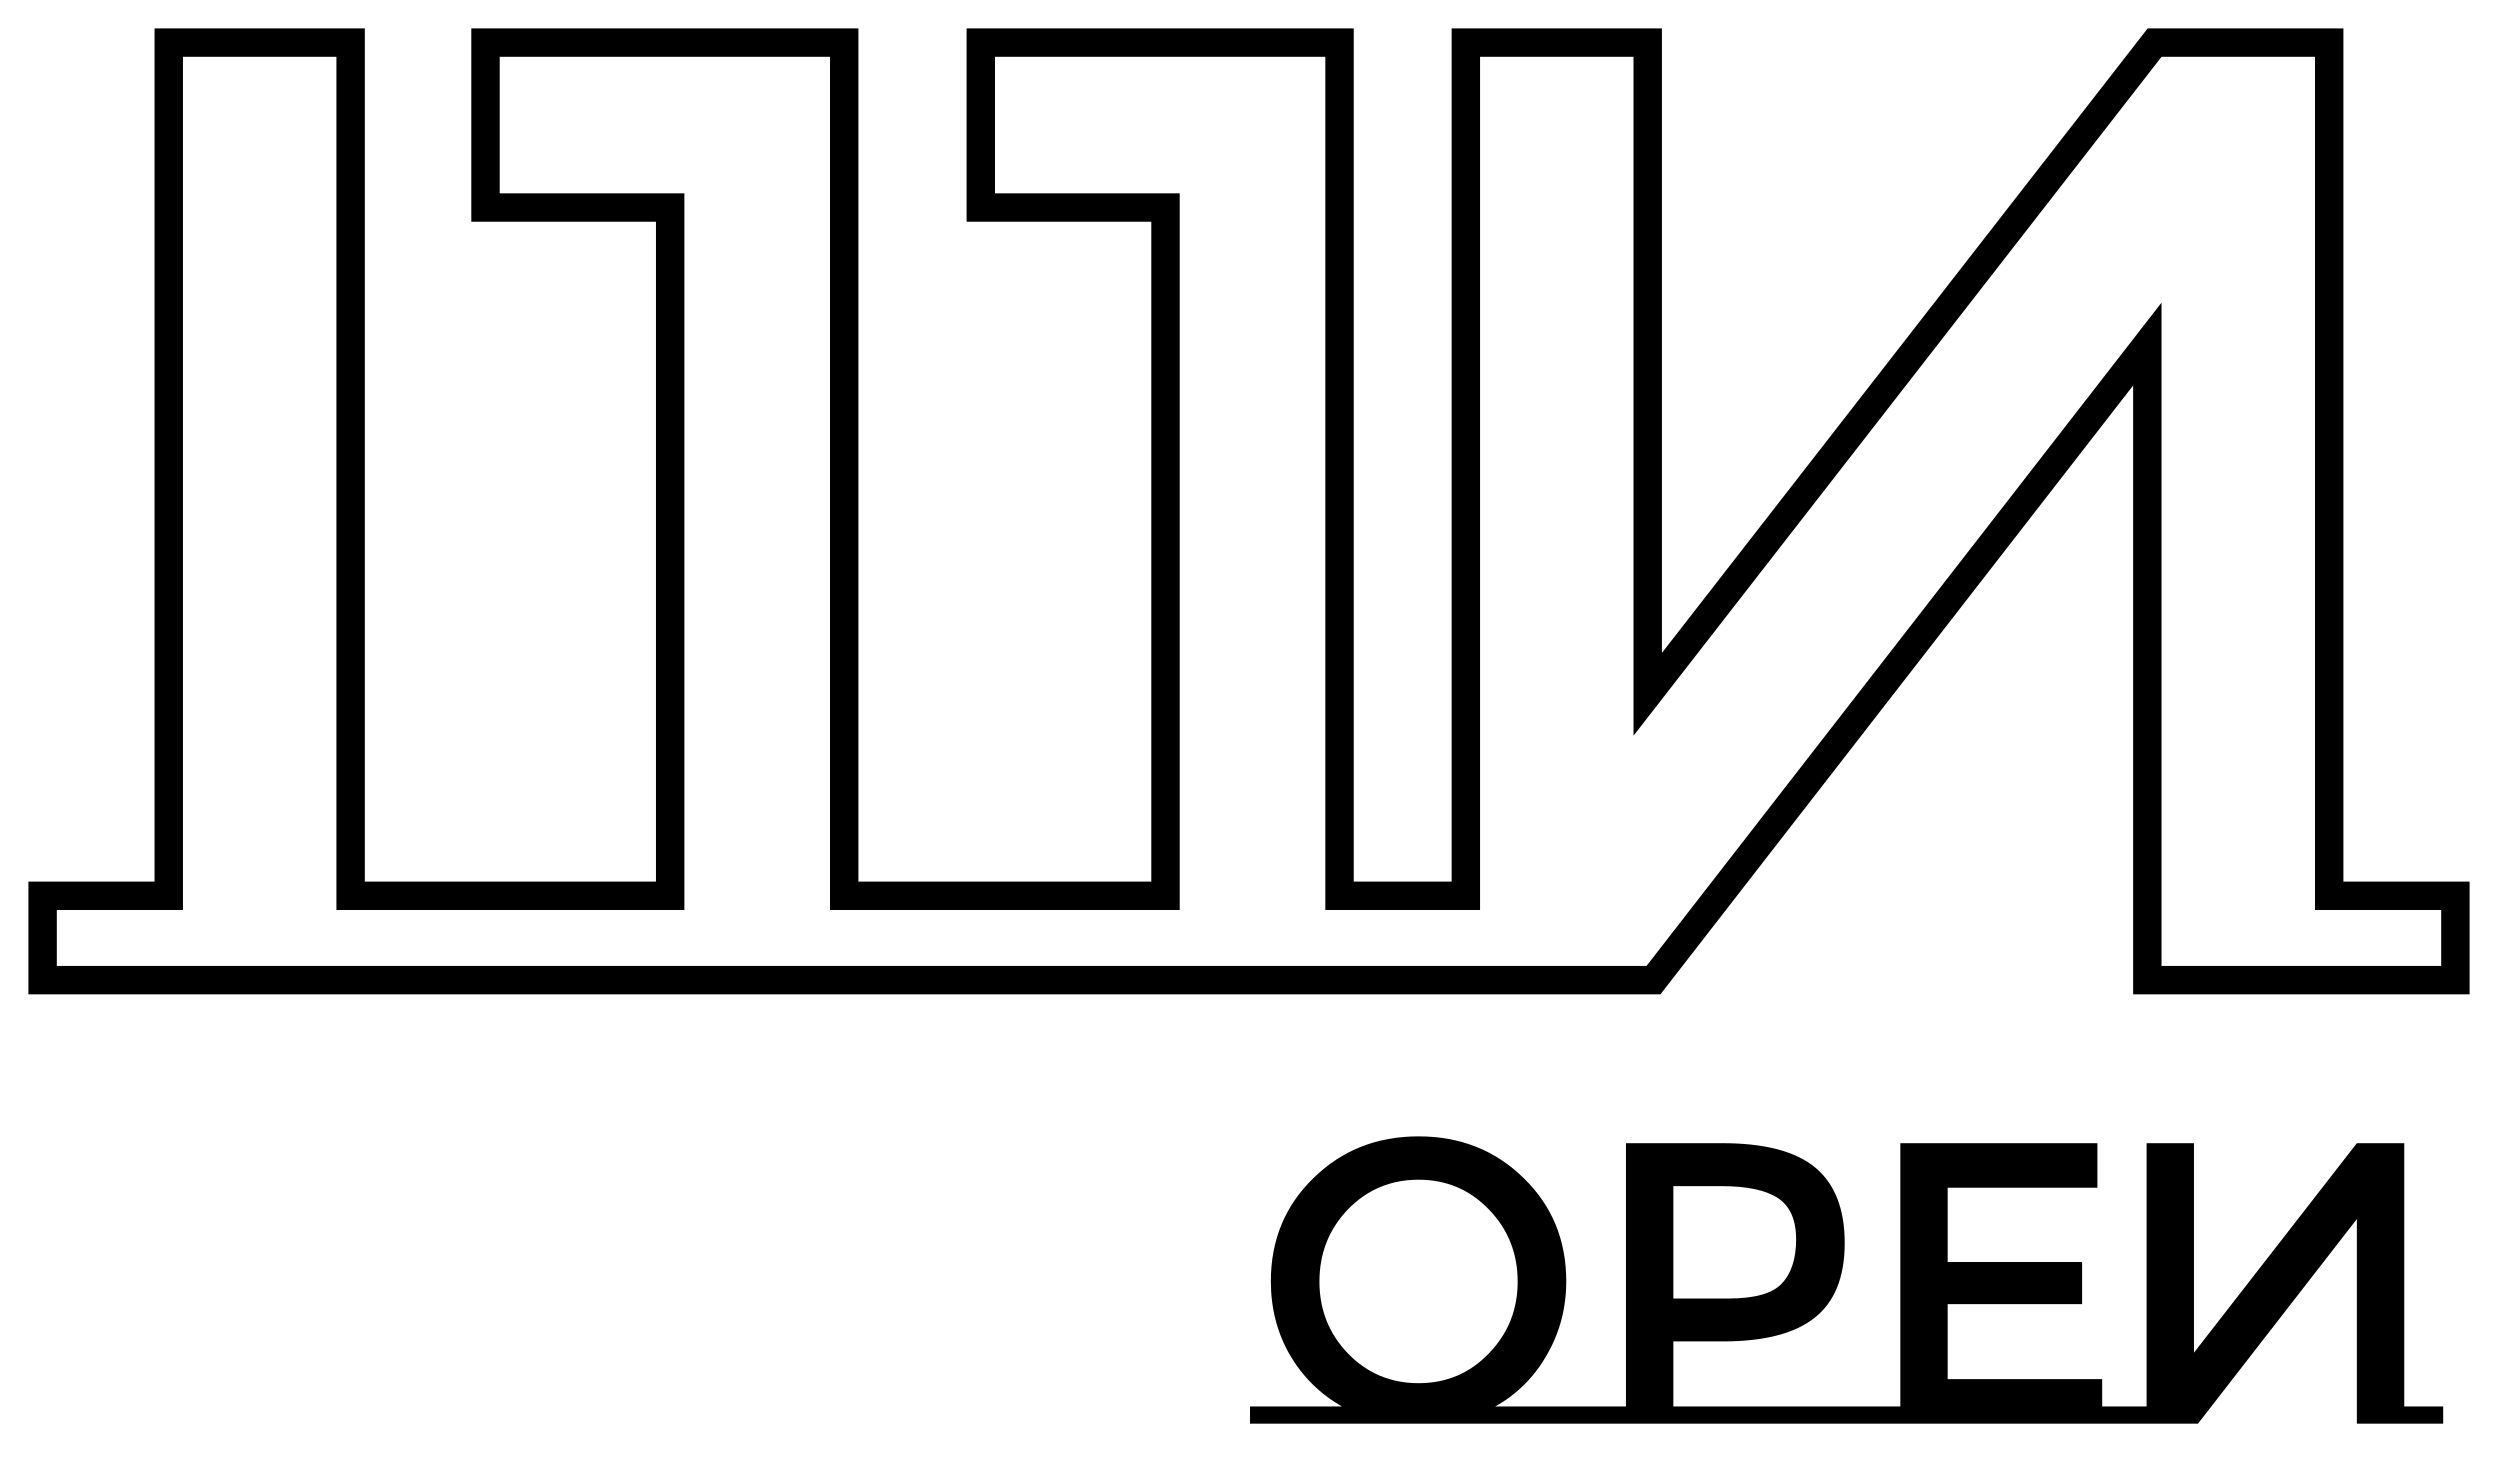 <svg width="44" height="26" viewBox="0 0 44 26" fill="none" xmlns="http://www.w3.org/2000/svg">
<path fill-rule="evenodd" clip-rule="evenodd" d="M41.244 15.516V0.5H37.799L29.25 11.491V0.5H25.549V15.516H23.826V0.5H17.012V3.903H20.263V15.516H15.108V0.5H8.295V3.903H11.545V15.516H6.421V0.5H2.72V15.516H0.5V17.5H29.224L37.543 6.785V17.5H43.465V15.516H41.244ZM42.965 16.016H40.744V1H38.043L28.75 12.948V1H26.049V16.016H23.326V1H17.512V3.403H20.763V16.016H14.608V1H8.795V3.403H12.045V16.016H5.921V1H3.22V16.016H1V17H28.979L38.043 5.326V17H42.965V16.016Z" fill="black"/>
<path fill-rule="evenodd" clip-rule="evenodd" d="M22 25.057L38.684 25.057L41.481 21.455V25.057H43V24.754H42.315V20.12H41.481L38.614 23.807V20.12H37.78V24.754L36.998 24.754V24.273H34.279V22.953H36.645V22.211H34.279V20.904H36.914V20.12H33.446V24.754H29.451V23.609H30.327C31.052 23.609 31.588 23.47 31.937 23.193C32.29 22.915 32.467 22.477 32.467 21.879C32.467 21.281 32.295 20.838 31.951 20.551C31.607 20.264 31.061 20.12 30.312 20.12H28.617V24.754H26.316C26.702 24.537 27.006 24.233 27.227 23.842C27.453 23.452 27.566 23.021 27.566 22.55C27.566 21.825 27.316 21.22 26.817 20.735C26.318 20.245 25.701 20 24.967 20C24.232 20 23.615 20.245 23.116 20.735C22.617 21.22 22.367 21.825 22.367 22.55C22.367 23.026 22.478 23.456 22.699 23.842C22.925 24.229 23.231 24.532 23.617 24.754H22V25.057ZM24.967 20.763C25.456 20.763 25.868 20.937 26.203 21.285C26.542 21.634 26.711 22.058 26.711 22.557C26.711 23.051 26.542 23.473 26.203 23.821C25.868 24.17 25.456 24.344 24.967 24.344C24.477 24.344 24.062 24.17 23.724 23.821C23.389 23.473 23.222 23.051 23.222 22.557C23.222 22.058 23.389 21.634 23.724 21.285C24.062 20.937 24.477 20.763 24.967 20.763ZM31.358 22.592C31.193 22.767 30.88 22.854 30.418 22.854H29.451V20.876H30.298C30.75 20.876 31.082 20.947 31.294 21.088C31.506 21.229 31.612 21.471 31.612 21.815C31.612 22.154 31.527 22.413 31.358 22.592Z" fill="black"/>
</svg>
